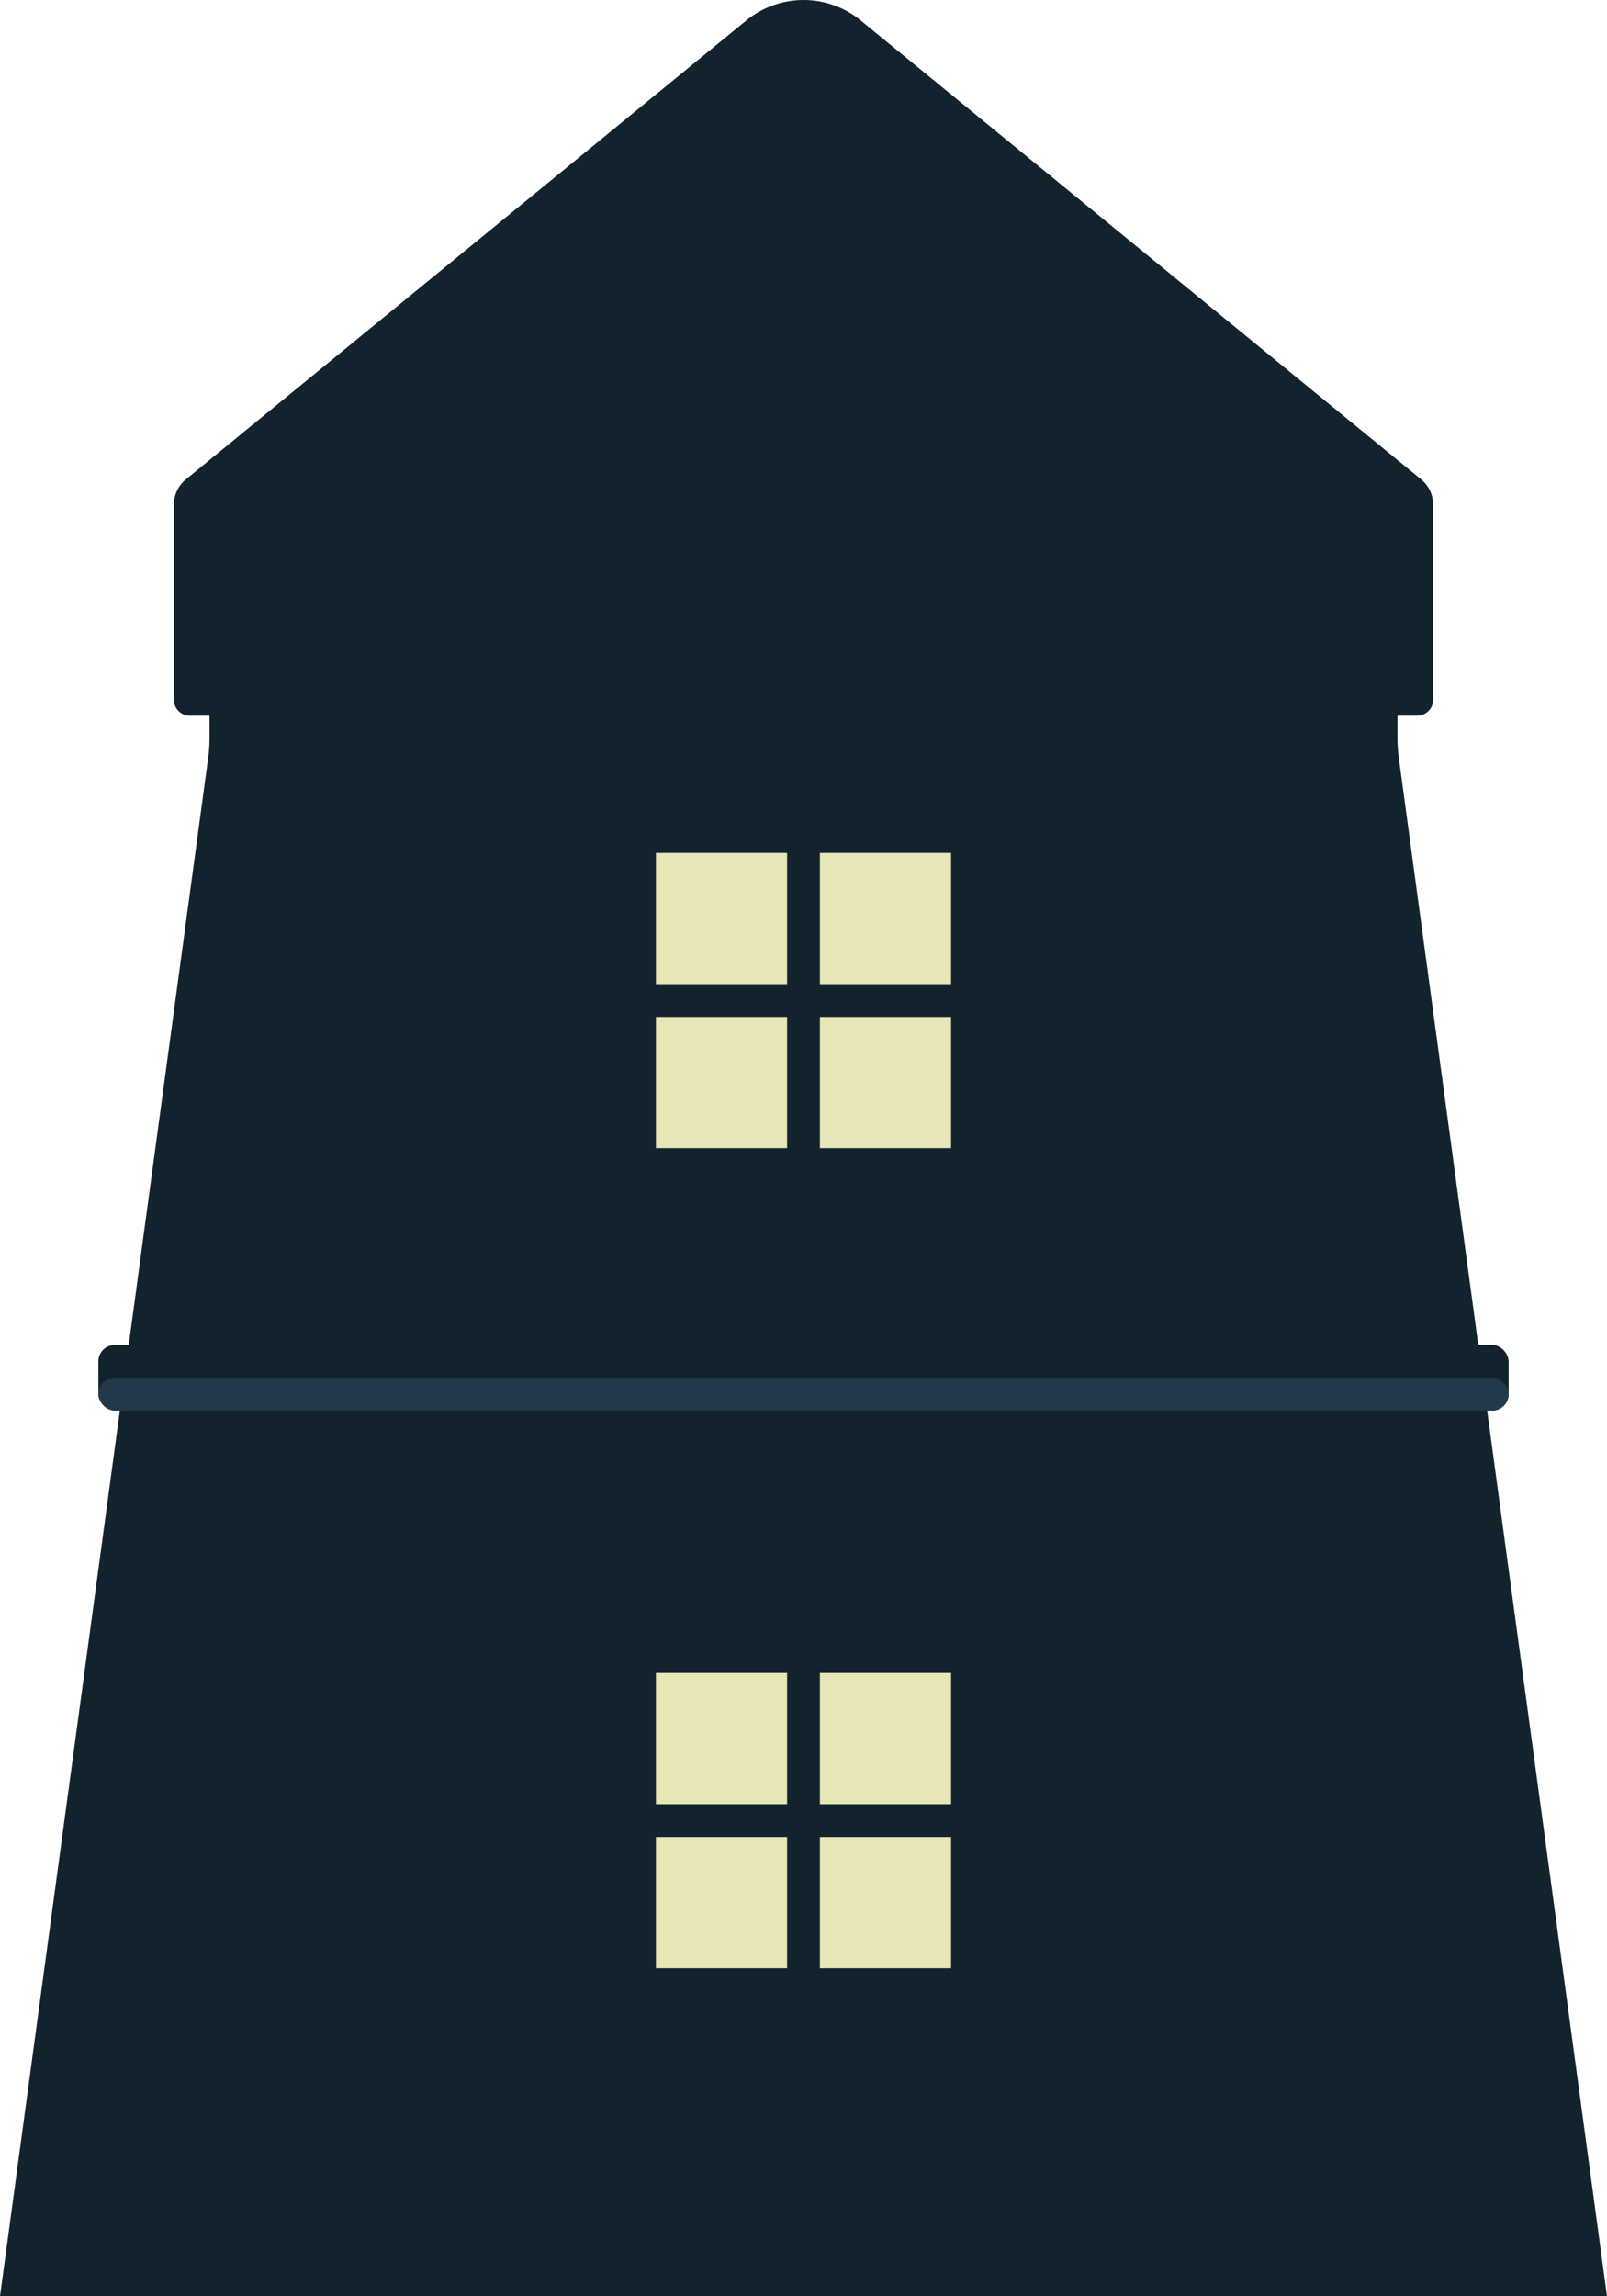 <?xml version="1.0" encoding="UTF-8" standalone="no"?>
<svg width="49px" height="70px" viewBox="0 0 49 70" version="1.1" xmlns="http://www.w3.org/2000/svg" xmlns:xlink="http://www.w3.org/1999/xlink" xmlns:sketch="http://www.bohemiancoding.com/sketch/ns">
    <!-- Generator: Sketch 3.4.4 (17249) - http://www.bohemiancoding.com/sketch -->
    <title>buildings</title>
    <desc>Created with Sketch.</desc>
    <defs></defs>
    <g id="Page-1" stroke="none" stroke-width="1" fill="none" fill-rule="evenodd" sketch:type="MSPage">
        <g id="next-rain" sketch:type="MSArtboardGroup" transform="translate(-163, -329)">
            <g id="Group" sketch:type="MSLayerGroup" transform="translate(0, 64)">
                <g id="buildings" transform="translate(163, 265)" sketch:type="MSShapeGroup">
                    <path d="M42.611,21.817 L43.21,21.817 C43.481,21.817 43.699,21.598 43.699,21.329 L43.699,15.388 C43.699,15.087 43.564,14.802 43.331,14.612 L26.244,0.623 C25.23,-0.208 23.77,-0.208 22.756,0.623 L5.669,14.612 C5.436,14.802 5.3,15.087 5.3,15.388 L5.3,21.329 C5.3,21.598 5.519,21.817 5.789,21.817 L6.389,21.817 L6.389,22.507 C6.389,22.7 6.376,22.893 6.35,23.084 L0,70 L24.5,70 L49,70 L42.65,23.084 C42.624,22.893 42.611,22.7 42.611,22.507 L42.611,21.817 Z" id="Fill-13" fill="#13232E"></path>
                    <g id="Group" transform="translate(20, 26)" fill="#E6E6B6">
                        <path d="M4,4 L0,4 L0,0 L4,0 L4,4 Z" id="Fill-6"></path>
                        <path d="M9,4 L5,4 L5,0 L9,0 L9,4 Z" id="Fill-6"></path>
                        <path d="M4,9 L0,9 L0,5 L4,5 L4,9 Z" id="Fill-6"></path>
                        <path d="M9,9 L5,9 L5,5 L9,5 L9,9 Z" id="Fill-6"></path>
                    </g>
                    <g id="windows" transform="translate(20, 51)" fill="#E6E6B6">
                        <path d="M4,4 L0,4 L0,0 L4,0 L4,4 Z" id="Fill-6"></path>
                        <path d="M9,4 L5,4 L5,0 L9,0 L9,4 Z" id="Fill-6"></path>
                        <path d="M4,9 L0,9 L0,5 L4,5 L4,9 Z" id="Fill-6"></path>
                        <path d="M9,9 L5,9 L5,5 L9,5 L9,9 Z" id="Fill-6"></path>
                    </g>
                    <g id="Rectangle-42-+-Rectangle-42" transform="translate(3, 41)">
                        <rect id="Rectangle-42" fill="#13232E" x="0" y="0" width="43" height="2" rx="0.5"></rect>
                        <rect id="Rectangle-42" fill="#22394A" x="0" y="1" width="43" height="1" rx="0.5"></rect>
                    </g>
                </g>
            </g>
        </g>
    </g>
</svg>